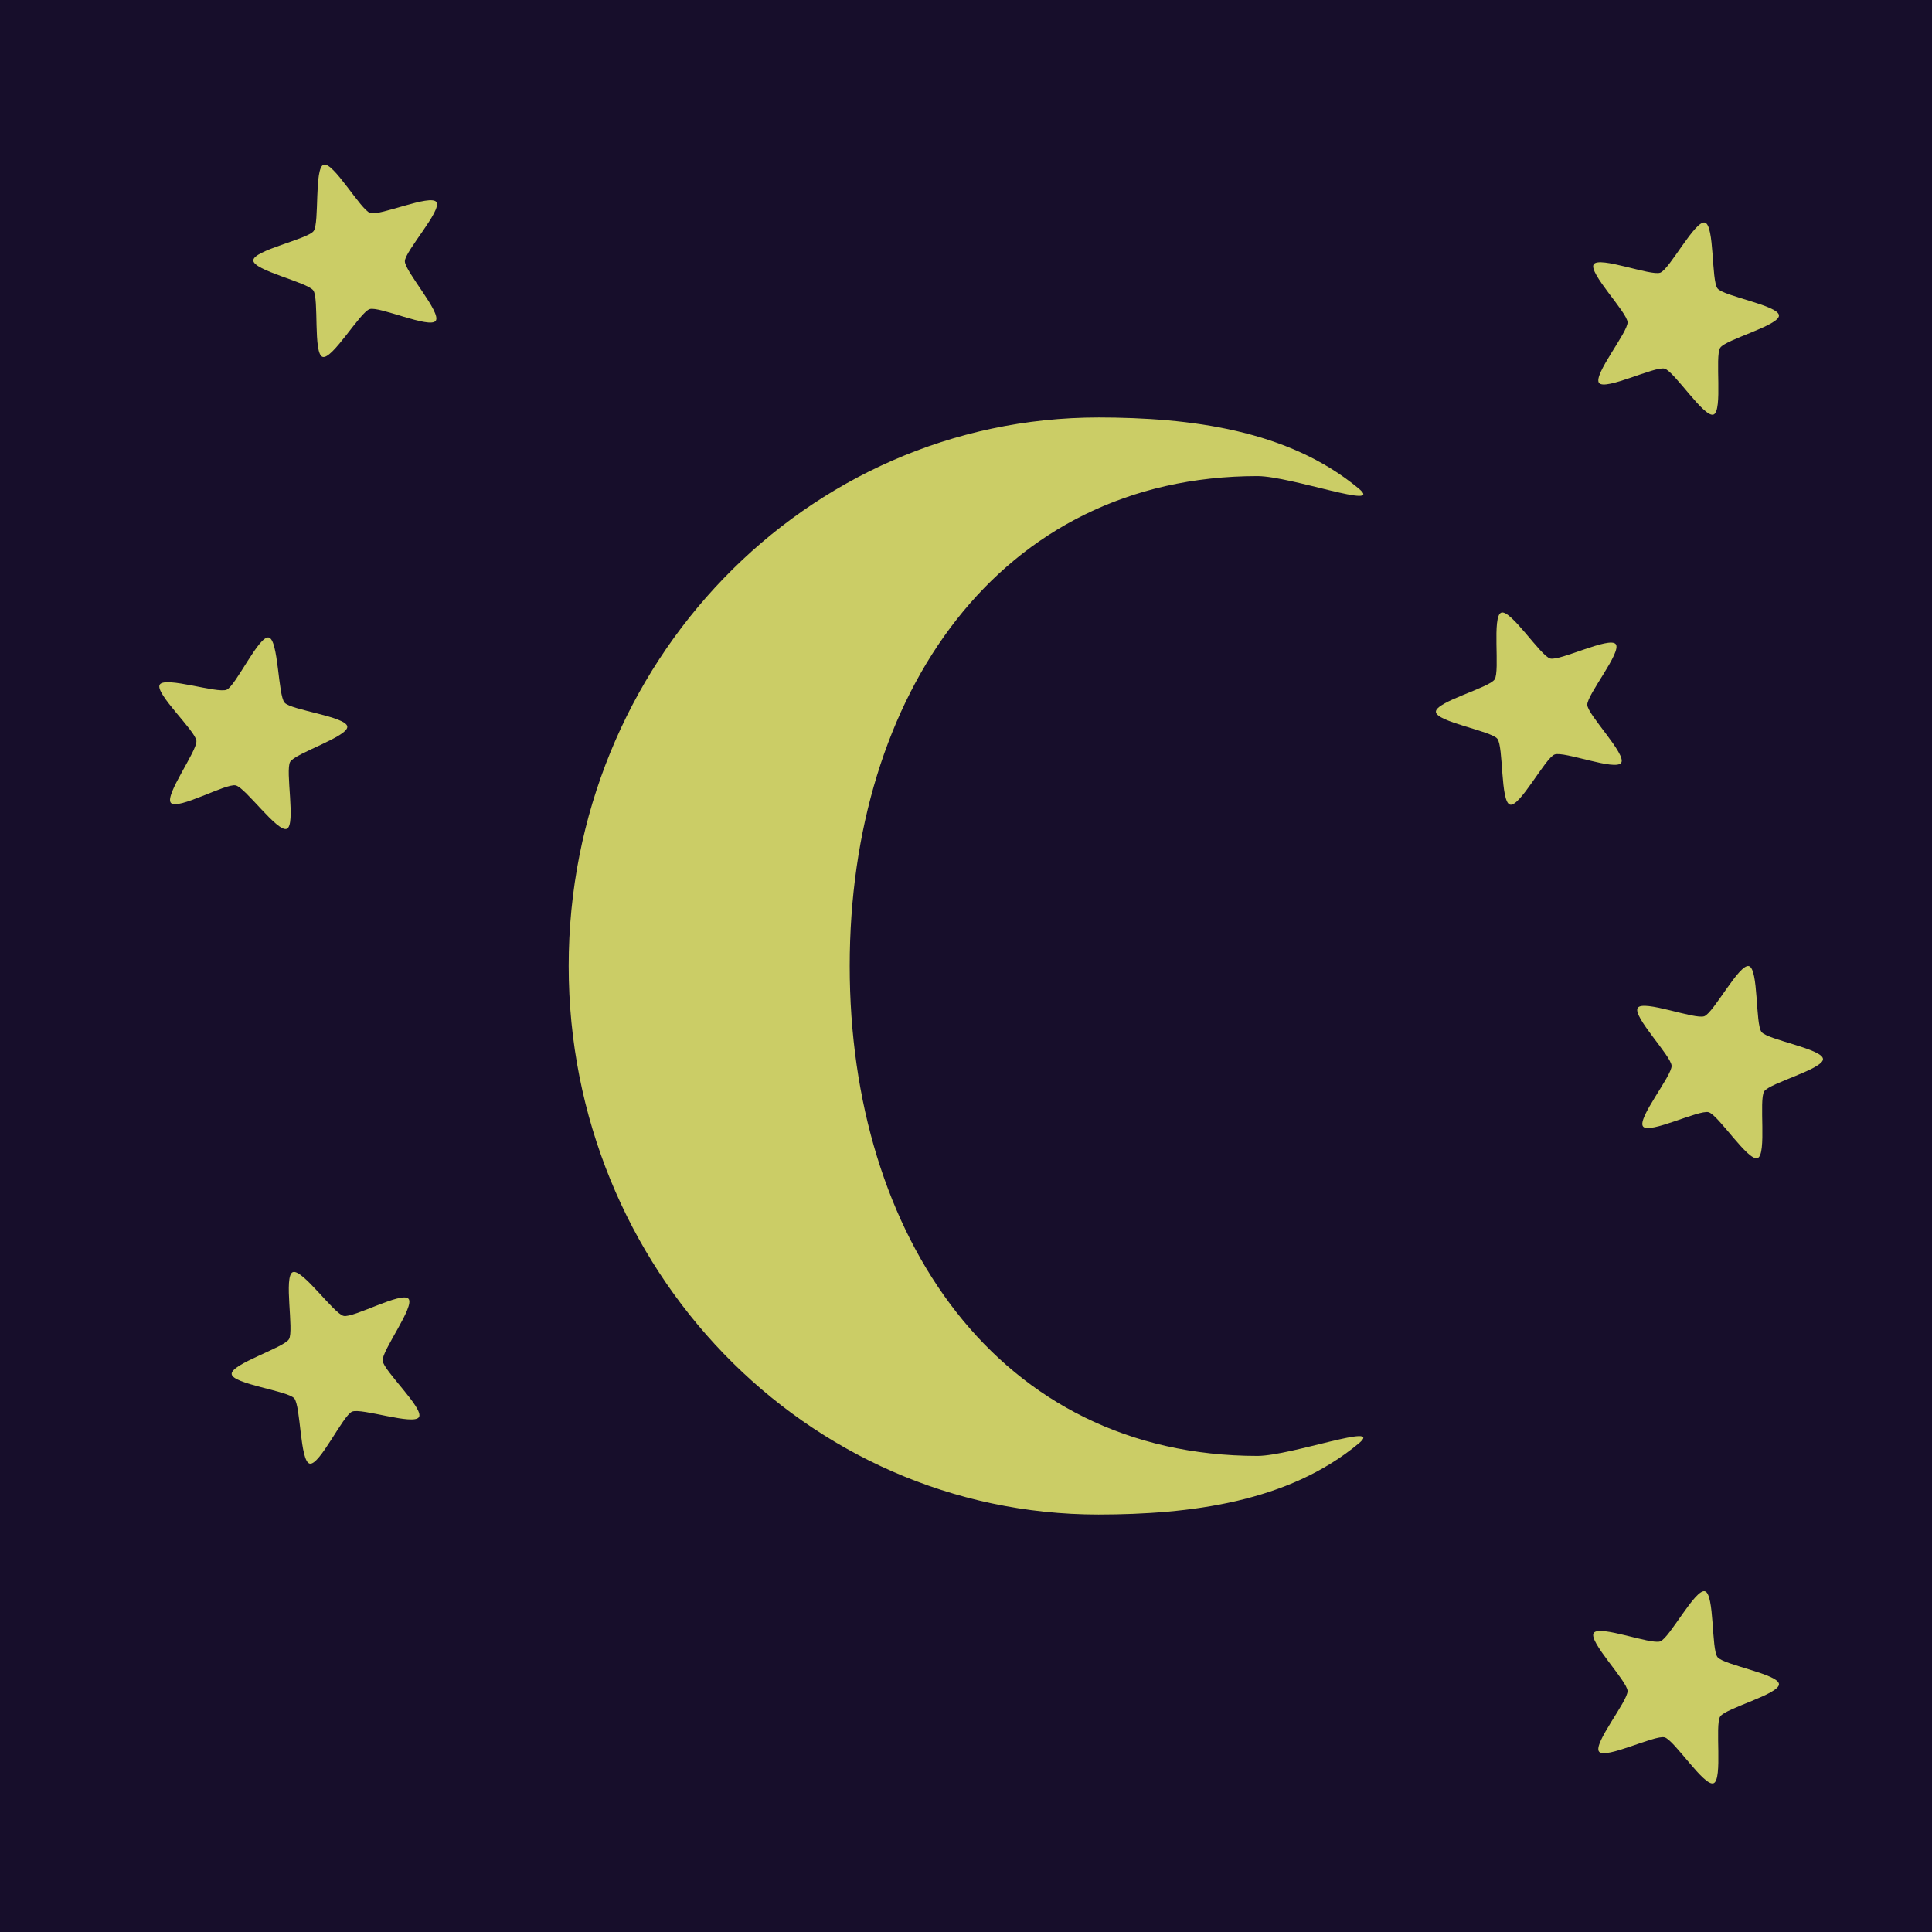 <?xml version="1.0" encoding="UTF-8" standalone="no"?>
<!-- Created with Inkscape (http://www.inkscape.org/) -->

<svg
   width="210mm"
   height="210mm"
   viewBox="0 0 210 210"
   version="1.1"
   id="svg1"
   inkscape:version="1.4.2 (f4327f4, 2025-05-13)"
   sodipodi:docname="pack_icon.svg"
   xmlns:inkscape="http://www.inkscape.org/namespaces/inkscape"
   xmlns:sodipodi="http://sodipodi.sourceforge.net/DTD/sodipodi-0.dtd"
   xmlns="http://www.w3.org/2000/svg"
   xmlns:svg="http://www.w3.org/2000/svg">
  <sodipodi:namedview
     id="namedview1"
     pagecolor="#ffffff"
     bordercolor="#000000"
     borderopacity="0.25"
     inkscape:showpageshadow="2"
     inkscape:pageopacity="0.0"
     inkscape:pagecheckerboard="0"
     inkscape:deskcolor="#d1d1d1"
     inkscape:document-units="mm"
     inkscape:zoom="0.50835204"
     inkscape:cx="-103.27489"
     inkscape:cy="199.66478"
     inkscape:window-width="1920"
     inkscape:window-height="1009"
     inkscape:window-x="-8"
     inkscape:window-y="-8"
     inkscape:window-maximized="1"
     inkscape:current-layer="layer1" />
  <defs
     id="defs1" />
  <g
     inkscape:label="Layer 1"
     inkscape:groupmode="layer"
     id="layer1">
    <rect
       style="display:inline;fill:#170e2b;fill-opacity:1;stroke-width:0.265"
       id="rect1"
       width="210"
       height="210"
       x="0"
       y="0" />
    <path
       id="path1"
       style="fill:#cbcd66;fill-opacity:1;stroke-width:0.265"
       d="m 119.409,45.379 c -31.81,9.8e-5 -57.597,26.693 -57.596,59.621 9.1e-5,32.928 25.787,59.621 57.596,59.621 9.912,-0.013 20.598,-1.326 28.281,-7.724 2.848,-2.371 -7.286,1.321 -10.983,1.355 C 108.555,158.253 92.359,134.411 92.359,105 92.359,75.589 108.555,51.747 136.706,51.747 c 3.697,0.034 13.831,3.727 10.983,1.355 -7.683,-6.397 -18.369,-7.711 -28.281,-7.724 z"
       sodipodi:nodetypes="cccscccsc" />
    <path
       sodipodi:type="star"
       style="fill:#cbcd66;fill-opacity:1;stroke-width:0.265"
       id="path2"
       inkscape:flatsided="false"
       sodipodi:sides="5"
       sodipodi:cx="38.514976"
       sodipodi:cy="28.365759"
       sodipodi:r1="10.982466"
       sodipodi:r2="5.491233"
       sodipodi:arg1="0.63402272"
       sodipodi:arg2="1.2623413"
       inkscape:rounded="0.15"
       inkscape:randomized="0"
       d="m 47.363,34.872 c -0.648,0.881 -6.139,-1.606 -7.181,-1.274 -1.042,0.332 -4.082,5.537 -5.12,5.193 -1.038,-0.344 -0.37,-6.334 -1.008,-7.223 -0.638,-0.889 -6.528,-2.171 -6.521,-3.265 0.006,-1.094 5.91,-2.309 6.558,-3.19 0.648,-0.881 0.048,-6.879 1.09,-7.211 1.042,-0.332 4.022,4.907 5.061,5.251 1.038,0.344 6.557,-2.081 7.195,-1.192 0.638,0.889 -3.424,5.342 -3.431,6.436 -0.006,1.094 4.005,5.593 3.357,6.475 z"
       inkscape:transform-center-x="0.99631807"
       inkscape:transform-center-y="-0.018768607" />
    <path
       sodipodi:type="star"
       style="fill:#cbcd66;fill-opacity:1;stroke-width:0.265"
       id="path2-1"
       inkscape:flatsided="false"
       sodipodi:sides="5"
       sodipodi:cx="38.514977"
       sodipodi:cy="28.365759"
       sodipodi:r1="10.982466"
       sodipodi:r2="5.4912329"
       sodipodi:arg1="0.63402272"
       sodipodi:arg2="1.2623413"
       inkscape:rounded="0.15"
       inkscape:randomized="0"
       d="m 47.363,34.872 c -0.648,0.881 -6.139,-1.606 -7.181,-1.274 -1.042,0.332 -4.082,5.537 -5.12,5.193 -1.038,-0.344 -0.37,-6.334 -1.008,-7.223 -0.638,-0.889 -6.528,-2.171 -6.521,-3.265 0.006,-1.094 5.91,-2.309 6.558,-3.19 0.648,-0.881 0.048,-6.879 1.09,-7.211 1.042,-0.332 4.022,4.907 5.061,5.251 1.038,0.344 6.557,-2.081 7.195,-1.192 0.638,0.889 -3.424,5.342 -3.431,6.436 -0.006,1.094 4.005,5.593 3.357,6.475 z"
       inkscape:transform-center-x="-0.71719728"
       inkscape:transform-center-y="-0.30923433"
       transform="rotate(30.279,-62.771,32.567)" />
    <path
       sodipodi:type="star"
       style="fill:#cbcd66;fill-opacity:1;stroke-width:0.265"
       id="path2-1-2"
       inkscape:flatsided="false"
       sodipodi:sides="5"
       sodipodi:cx="38.514977"
       sodipodi:cy="28.365759"
       sodipodi:r1="10.982466"
       sodipodi:r2="5.4912329"
       sodipodi:arg1="0.63402272"
       sodipodi:arg2="1.2623413"
       inkscape:rounded="0.15"
       inkscape:randomized="0"
       d="m 47.363,34.872 c -0.648,0.881 -6.139,-1.606 -7.181,-1.274 -1.042,0.332 -4.082,5.537 -5.12,5.193 -1.038,-0.344 -0.37,-6.334 -1.008,-7.223 -0.638,-0.889 -6.528,-2.171 -6.521,-3.265 0.006,-1.094 5.91,-2.309 6.558,-3.19 0.648,-0.881 0.048,-6.879 1.09,-7.211 1.042,-0.332 4.022,4.907 5.061,5.251 1.038,0.344 6.557,-2.081 7.195,-1.192 0.638,0.889 -3.424,5.342 -3.431,6.436 -0.006,1.094 4.005,5.593 3.357,6.475 z"
       inkscape:transform-center-x="0.87053942"
       inkscape:transform-center-y="0.15086637"
       transform="rotate(69.045,67.522,146.046)" />
    <path
       sodipodi:type="star"
       style="fill:#cbcd66;fill-opacity:1;stroke-width:0.265"
       id="path2-1-2-1"
       inkscape:flatsided="false"
       sodipodi:sides="5"
       sodipodi:cx="38.514977"
       sodipodi:cy="28.365759"
       sodipodi:r1="10.982466"
       sodipodi:r2="5.4912329"
       sodipodi:arg1="0.63402272"
       sodipodi:arg2="1.2623413"
       inkscape:rounded="0.15"
       inkscape:randomized="0"
       d="m 47.363,34.872 c -0.648,0.881 -6.139,-1.606 -7.181,-1.274 -1.042,0.332 -4.082,5.537 -5.12,5.193 -1.038,-0.344 -0.37,-6.334 -1.008,-7.223 -0.638,-0.889 -6.528,-2.171 -6.521,-3.265 0.006,-1.094 5.91,-2.309 6.558,-3.19 0.648,-0.881 0.048,-6.879 1.09,-7.211 1.042,-0.332 4.022,4.907 5.061,5.251 1.038,0.344 6.557,-2.081 7.195,-1.192 0.638,0.889 -3.424,5.342 -3.431,6.436 -0.006,1.094 4.005,5.593 3.357,6.475 z"
       inkscape:transform-center-x="-0.873503"
       inkscape:transform-center-y="-0.1477742"
       transform="rotate(33.099,99.665,273.67)" />
    <path
       sodipodi:type="star"
       style="fill:#cbcd66;fill-opacity:1;stroke-width:0.265"
       id="path2-1-2-1-2"
       inkscape:flatsided="false"
       sodipodi:sides="5"
       sodipodi:cx="38.514977"
       sodipodi:cy="28.365759"
       sodipodi:r1="10.982466"
       sodipodi:r2="5.4912329"
       sodipodi:arg1="0.63402272"
       sodipodi:arg2="1.2623413"
       inkscape:rounded="0.15"
       inkscape:randomized="0"
       d="m 47.363,34.872 c -0.648,0.881 -6.139,-1.606 -7.181,-1.274 -1.042,0.332 -4.082,5.537 -5.12,5.193 -1.038,-0.344 -0.37,-6.334 -1.008,-7.223 -0.638,-0.889 -6.528,-2.171 -6.521,-3.265 0.006,-1.094 5.91,-2.309 6.558,-3.19 0.648,-0.881 0.048,-6.879 1.09,-7.211 1.042,-0.332 4.022,4.907 5.061,5.251 1.038,0.344 6.557,-2.081 7.195,-1.192 0.638,0.889 -3.424,5.342 -3.431,6.436 -0.006,1.094 4.005,5.593 3.357,6.475 z"
       inkscape:transform-center-x="-0.873503"
       inkscape:transform-center-y="-0.1477742"
       transform="rotate(33.099,-33.933,322.131)" />
    <path
       sodipodi:type="star"
       style="fill:#cbcd66;fill-opacity:1;stroke-width:0.265"
       id="path2-1-2-1-2-0"
       inkscape:flatsided="false"
       sodipodi:sides="5"
       sodipodi:cx="38.514977"
       sodipodi:cy="28.365759"
       sodipodi:r1="10.982466"
       sodipodi:r2="5.4912329"
       sodipodi:arg1="0.63402272"
       sodipodi:arg2="1.2623413"
       inkscape:rounded="0.15"
       inkscape:randomized="0"
       d="m 47.363,34.872 c -0.648,0.881 -6.139,-1.606 -7.181,-1.274 -1.042,0.332 -4.082,5.537 -5.12,5.193 -1.038,-0.344 -0.37,-6.334 -1.008,-7.223 -0.638,-0.889 -6.528,-2.171 -6.521,-3.265 0.006,-1.094 5.91,-2.309 6.558,-3.19 0.648,-0.881 0.048,-6.879 1.09,-7.211 1.042,-0.332 4.022,4.907 5.061,5.251 1.038,0.344 6.557,-2.081 7.195,-1.192 0.638,0.889 -3.424,5.342 -3.431,6.436 -0.006,1.094 4.005,5.593 3.357,6.475 z"
       inkscape:transform-center-x="-0.873503"
       inkscape:transform-center-y="-0.1477742"
       transform="rotate(33.099,-150.664,348.056)" />
    <path
       sodipodi:type="star"
       style="fill:#cbcd66;fill-opacity:1;stroke-width:0.265"
       id="path2-1-9"
       inkscape:flatsided="false"
       sodipodi:sides="5"
       sodipodi:cx="38.514977"
       sodipodi:cy="28.365759"
       sodipodi:r1="10.982466"
       sodipodi:r2="5.4912329"
       sodipodi:arg1="0.63402272"
       sodipodi:arg2="1.2623413"
       inkscape:rounded="0.15"
       inkscape:randomized="0"
       d="m 47.363,34.872 c -0.648,0.881 -6.139,-1.606 -7.181,-1.274 -1.042,0.332 -4.082,5.537 -5.12,5.193 -1.038,-0.344 -0.37,-6.334 -1.008,-7.223 -0.638,-0.889 -6.528,-2.171 -6.521,-3.265 0.006,-1.094 5.91,-2.309 6.558,-3.19 0.648,-0.881 0.048,-6.879 1.09,-7.211 1.042,-0.332 4.022,4.907 5.061,5.251 1.038,0.344 6.557,-2.081 7.195,-1.192 0.638,0.889 -3.424,5.342 -3.431,6.436 -0.006,1.094 4.005,5.593 3.357,6.475 z"
       inkscape:transform-center-x="26.488886"
       inkscape:transform-center-y="-57.463452"
       transform="rotate(-5.387,1312.898,113.813)" />
  </g>
</svg>
